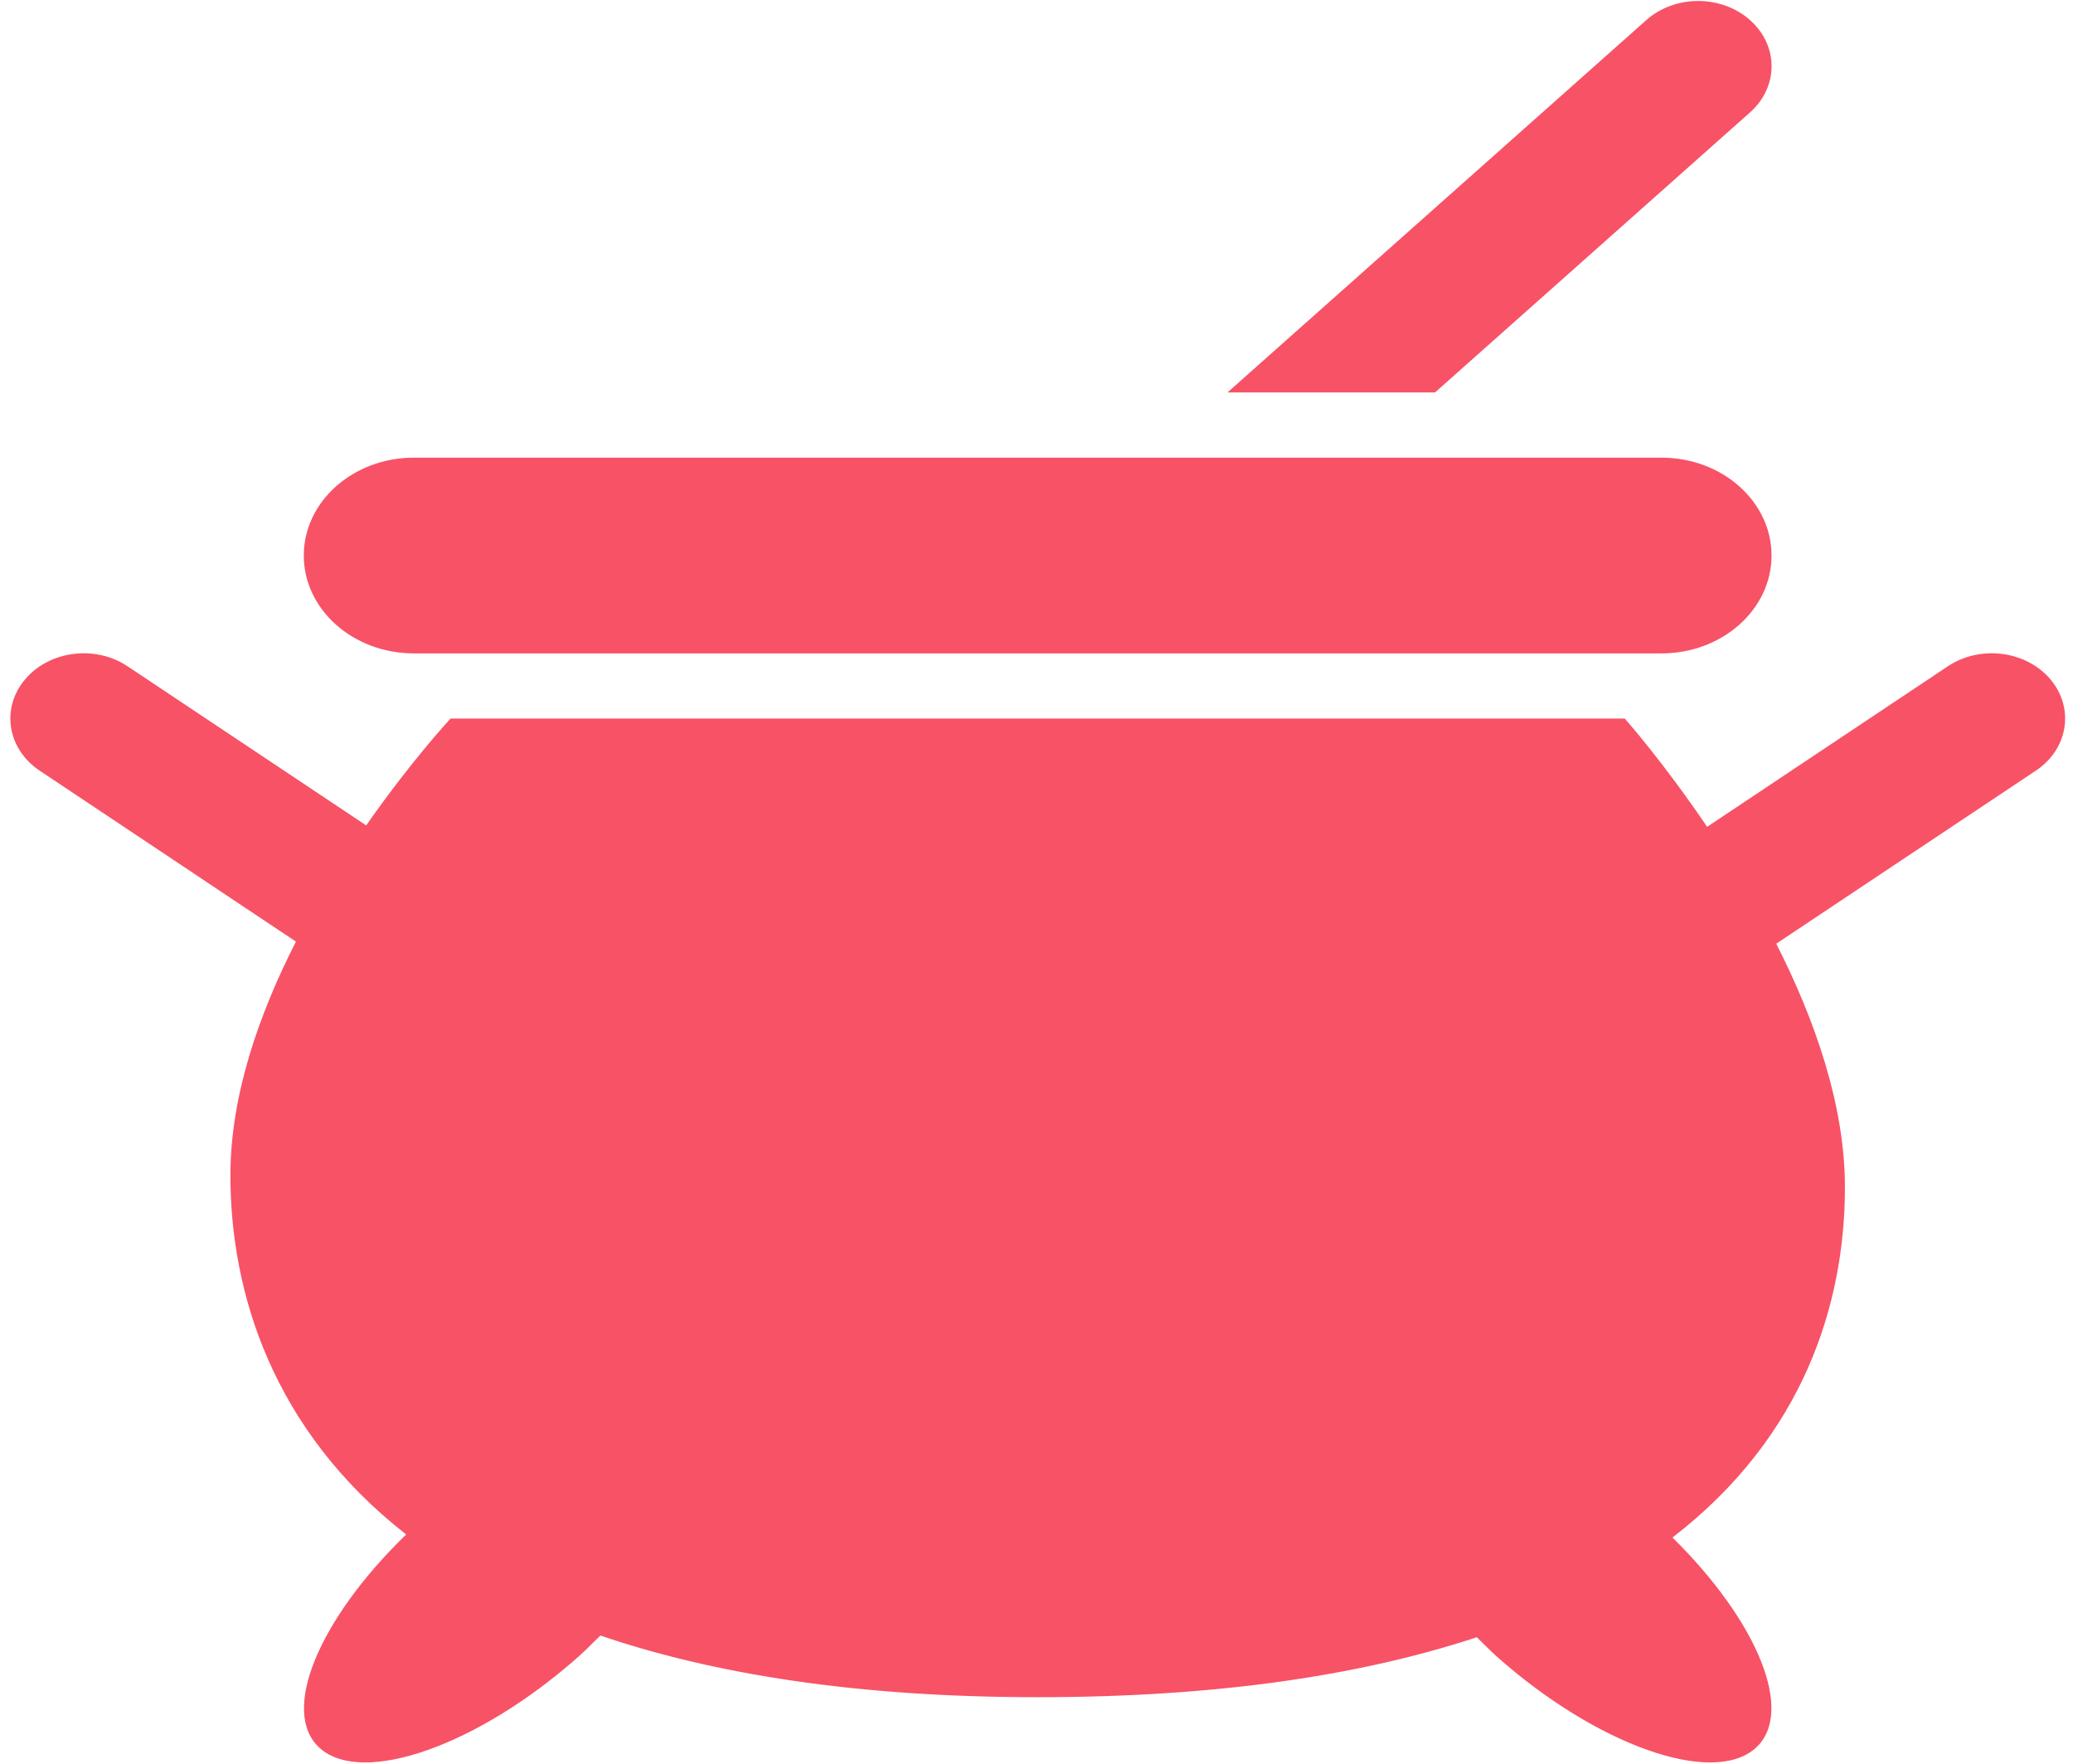 <svg width="181" height="154" viewBox="0 0 181 154" fill="none" xmlns="http://www.w3.org/2000/svg">
<path d="M154.678 48.497C154.678 53.213 150.372 57.04 145.067 57.04H36.137C30.831 57.04 26.525 53.213 26.525 48.497C26.525 43.781 30.831 39.953 36.137 39.953H145.067C150.372 39.953 154.678 43.781 154.678 48.497Z" fill="#F85266"/>
<path d="M152.803 1.756C150.297 -0.471 146.248 -0.471 143.742 1.756L107.174 34.261H125.295L152.803 9.81C155.308 7.583 155.308 3.983 152.803 1.756Z" fill="#F85266"/>
<path d="M179.034 59.31C176.907 56.798 172.902 56.28 170.063 58.171L149.053 72.182C145.183 66.464 141.863 62.727 141.863 62.727H39.341C39.341 62.727 35.926 66.395 31.972 72.057L11.148 58.171C8.322 56.28 4.304 56.798 2.19 59.31C0.062 61.822 0.639 65.393 3.465 67.278L25.84 82.201C22.637 88.478 20.118 95.603 20.118 102.597C20.118 112.764 23.745 124.799 35.465 133.958C27.82 141.362 24.411 149.484 27.929 152.611C31.684 155.949 41.808 152.355 50.529 144.603C51.202 144.005 51.791 143.39 52.419 142.78C62.191 146.101 74.622 148.163 90.602 148.163C106.673 148.163 119.148 146.158 128.946 142.928C129.522 143.486 130.061 144.05 130.676 144.603C139.396 152.355 149.521 155.949 153.275 152.611C156.755 149.518 153.487 141.556 146.028 134.225C157.53 125.369 161.086 113.732 161.086 103.645C161.086 96.451 158.434 88.962 155.089 82.383L177.746 67.284C180.585 65.399 181.149 61.828 179.034 59.31Z" fill="#F85266"/>
</svg>
